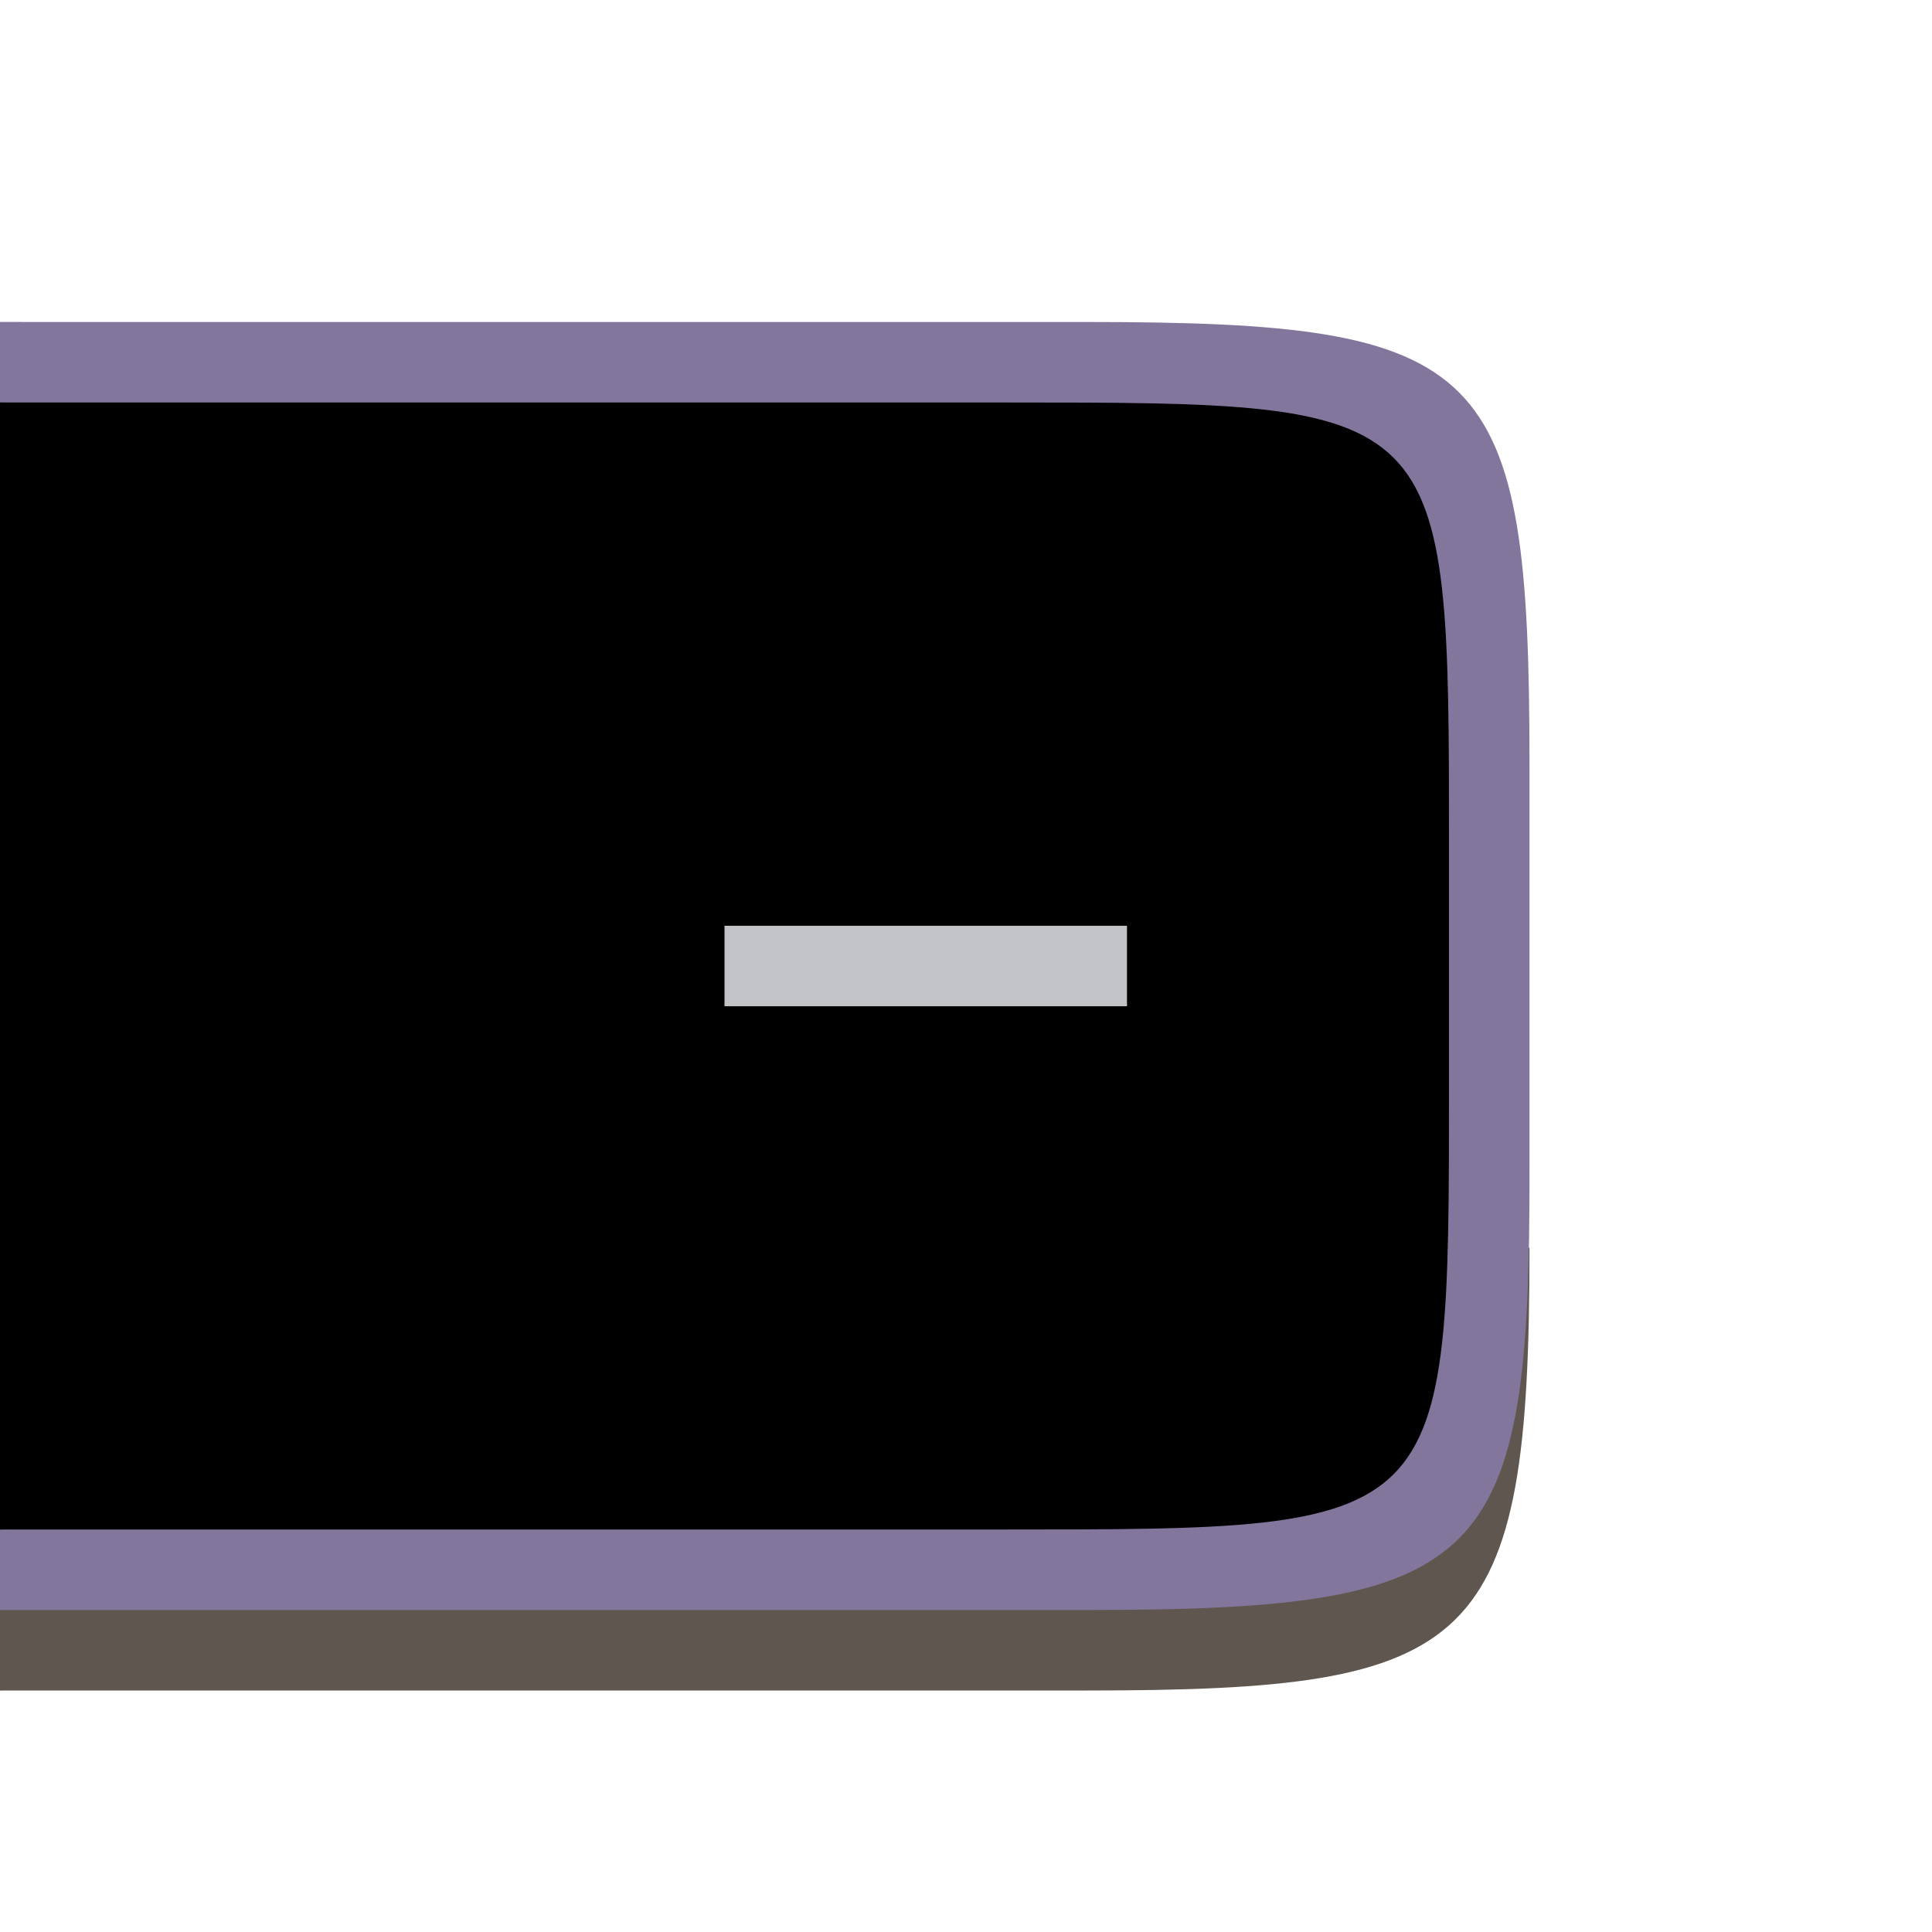 <?xml version="1.0" encoding="UTF-8" standalone="no"?>
<!-- Created with Inkscape (http://www.inkscape.org/) -->

<svg
   version="1.1"
   id="svg2"
   width="24"
   height="24"
   viewBox="0 0 24 24"
   sodipodi:docname="dpad--right.svg"
   inkscape:version="1.2 (dc2aedaf03, 2022-05-15)"
   inkscape:export-filename="keycap_normal.webp"
   inkscape:export-xdpi="192"
   inkscape:export-ydpi="192"
   xml:space="preserve"
   xmlns:inkscape="http://www.inkscape.org/namespaces/inkscape"
   xmlns:sodipodi="http://sodipodi.sourceforge.net/DTD/sodipodi-0.dtd"
   xmlns:xlink="http://www.w3.org/1999/xlink"
   xmlns="http://www.w3.org/2000/svg"
   xmlns:svg="http://www.w3.org/2000/svg"><defs
     id="defs6"><linearGradient
       id="symbol"
       inkscape:swatch="solid"><stop
         style="stop-color:#c2c3c7;stop-opacity:1;"
         offset="0"
         id="stop1771" /></linearGradient><linearGradient
       id="tab_active_side"><stop
         style="stop-color:#83769c;stop-opacity:1;"
         offset="0"
         id="stop25251" /></linearGradient><linearGradient
       id="tab_inactive_foreground"><stop
         style="stop-color:#000000;stop-opacity:1;"
         offset="0"
         id="stop25014" /></linearGradient><linearGradient
       id="tab_inactive_surface"><stop
         style="stop-color:#83769c;stop-opacity:1;"
         offset="0"
         id="stop25008" /></linearGradient><linearGradient
       id="tab_inactive_side"><stop
         style="stop-color:#5f574f;stop-opacity:1;"
         offset="0"
         id="stop24946" /></linearGradient><linearGradient
       id="keycap_foreground_secondary"
       gradientTransform="translate(-41.5,1.25)"><stop
         style="stop-color:#83769c;stop-opacity:1;"
         offset="0"
         id="stop7613" /></linearGradient><linearGradient
       id="keycap_surface"
       inkscape:swatch="solid"
       gradientTransform="matrix(-0.019,0,0,0.019,-116.083,21.222)"><stop
         style="stop-color:#000000;stop-opacity:1;"
         offset="0"
         id="stop1527" /></linearGradient><linearGradient
       id="keycap_border"
       inkscape:swatch="solid"><stop
         style="stop-color:#83769c;stop-opacity:1;"
         offset="0"
         id="stop1521" /></linearGradient><linearGradient
       id="keycap_side"
       inkscape:swatch="solid"
       gradientTransform="matrix(-1,0,0,1.016,-9.9999999e-8,1.677)"><stop
         style="stop-color:#5f574f;stop-opacity:1;"
         offset="0"
         id="stop1515" /></linearGradient><linearGradient
       inkscape:collect="always"
       xlink:href="#keycap_border"
       id="linearGradient4732"
       gradientUnits="userSpaceOnUse"
       gradientTransform="matrix(-1,0,0,1,51,-13)"
       x1="49"
       y1="54.5"
       x2="60"
       y2="54.5" /><linearGradient
       inkscape:collect="always"
       xlink:href="#symbol"
       id="linearGradient1775"
       x1="11"
       y1="12"
       x2="12"
       y2="12"
       gradientUnits="userSpaceOnUse"
       gradientTransform="matrix(1,0,0,0.625,0.5,4)" /></defs><sodipodi:namedview
     id="namedview4"
     pagecolor="#7e2553"
     bordercolor="#000000"
     borderopacity="0.302"
     inkscape:showpageshadow="true"
     inkscape:pageopacity="0"
     inkscape:pagecheckerboard="true"
     inkscape:deskcolor="#1d2b53"
     showgrid="true"
     inkscape:zoom="22.627418"
     inkscape:cx="17.235727"
     inkscape:cy="10.91596"
     inkscape:window-width="1920"
     inkscape:window-height="1017"
     inkscape:window-x="-8"
     inkscape:window-y="-8"
     inkscape:window-maximized="1"
     inkscape:current-layer="svg2"
     showborder="true"
     borderlayer="true"><inkscape:grid
       type="xygrid"
       id="grid794"
       empspacing="9999"
       spacingx="0.25"
       spacingy="0.25"
       dotted="true"
       originx="0"
       originy="0"
       empcolor="#c2c3c7"
       empopacity="0.302"
       color="#c2c3c7"
       opacity="0.149" /><inkscape:grid
       type="xygrid"
       id="grid1166"
       empspacing="8"
       originx="0"
       originy="0"
       color="#c2c3c7"
       opacity="0.149"
       empcolor="#c2c3c7"
       empopacity="0.302" /></sodipodi:namedview><path
     id="path1395"
     style="display:inline;opacity:1;fill:url(#keycap_side);fill-opacity:1;stroke:none"
     inkscape:label="side"
     d="m -5,15.5 h 24 c 0,5 -0.645,5.5 -5.5,5.5 H 0.5 C -4,21 -4,21 -4,25.5 h -1 z"
     sodipodi:nodetypes="ccszzcc" /><path
     id="path4634"
     style="display:inline;opacity:1;fill:url(#linearGradient4732);fill-opacity:1;stroke:none"
     inkscape:label="border"
     d="m -5,-0.5 h 1 C -4,4 -4,4 0.5,4 H 13.5 c 5,0 5.5,0.5 5.5,5.5 v 5 C 19.011,19.448 18.5,20 13.5,20 H 0.5 C -4,20 -4,20 -4,24.5 h -1 z"
     sodipodi:nodetypes="ccccccccccc" /><path
     id="path406-6"
     style="display:inline;fill:url(#keycap_surface);fill-opacity:1;stroke:none"
     inkscape:label="surface"
     d="m -6,-0.5 h 1 C -5,5 -5,5 0.5,5 4.511,5 8.521,5 12.532,5 18,5 18,5.011 18,10.5 v 3 c 0,5.5 0,5.5 -5.5,5.5 H 0.5 C -5,19 -5,19 -5,24.5 h -1 z"
     sodipodi:nodetypes="czccssszzcc" /><rect
     style="fill:url(#linearGradient1775);fill-opacity:1;stroke-width:2;stroke-linecap:square;stroke-linejoin:round;stroke-miterlimit:2;paint-order:stroke markers fill"
     id="rect1043"
     width="1"
     height="5"
     x="11.5"
     y="9"
     inkscape:label="dash"
     transform="matrix(0,1,1,0,0,0)" /></svg>
